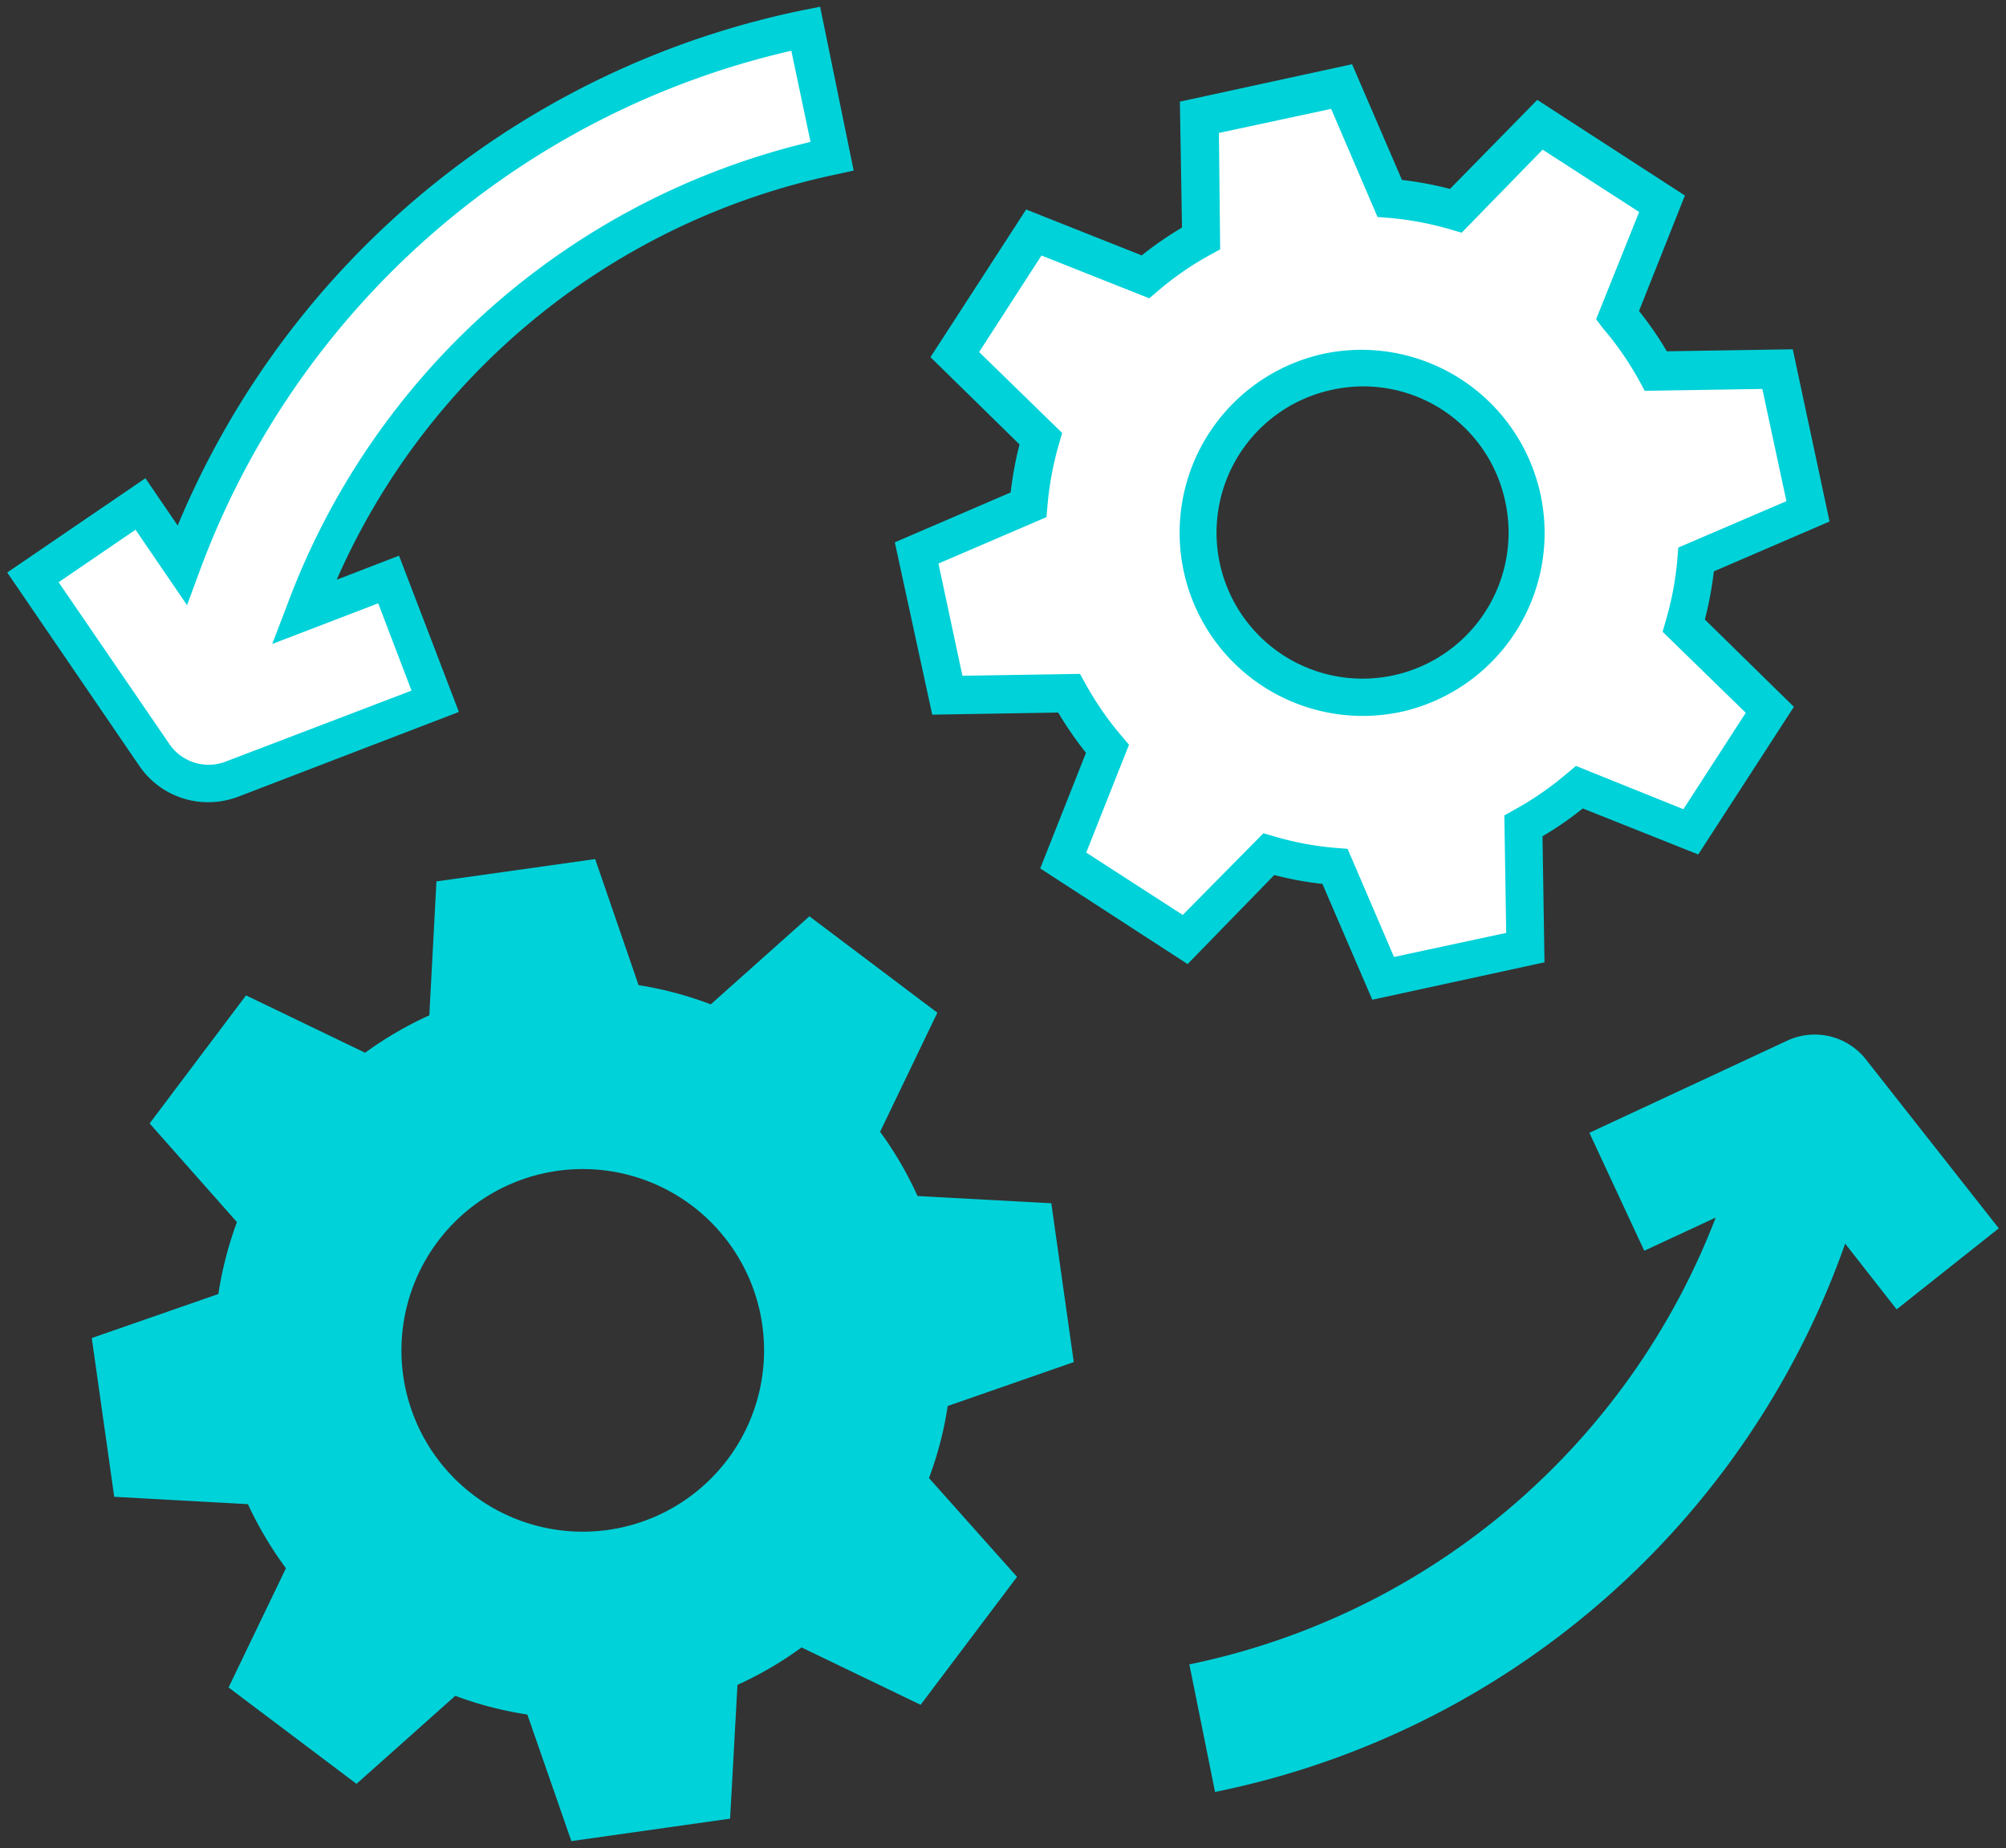 <svg id="Layer_1" data-name="Layer 1" xmlns="http://www.w3.org/2000/svg" viewBox="0 0 160.87 148.21"><rect x="0" y="0" width="160.87" height="148.21" fill="#333333" stroke="none"/><defs><style>.cls-1{fill:#fff;}.cls-2{fill:#00d2d9;}</style></defs><path class="cls-1" d="M66.71,12.52,64.61,2.29a67.95,67.95,0,0,0-50,43l-3.34-4.88L2.65,46.3l9.74,14.27a5.25,5.25,0,0,0,6.18,1.93l16.35-6.27-3.73-9.74L24.35,49.1A57.85,57.85,0,0,1,66.71,12.52Z"/><path class="cls-2" d="M16.7,64.33a6.68,6.68,0,0,1-5.54-2.93L.58,45.91l11.08-7.56,2.59,3.79A69.42,69.42,0,0,1,64.32.83L65.77.54l2.69,13.14L67,14A56.38,56.38,0,0,0,27,46.49l5-1.93,4.8,12.53L19.1,63.89A6.8,6.8,0,0,1,16.7,64.33Zm-12-17.64,8.9,13A3.81,3.81,0,0,0,18,61.11l15-5.73-2.67-7-8.5,3.26L23,48.59A59.4,59.4,0,0,1,65,11.38L63.46,4.07A66.39,66.39,0,0,0,16,45.82l-1,2.71-4.13-6.05Z"/><path class="cls-2" d="M152.1,105,144,94.66l-12.14,5.64-4.4-9.46,15.87-7.39a5.22,5.22,0,0,1,6.3,1.5L160.29,98.5Z"/><path class="cls-2" d="M97.44,143.7l-2.06-10.23A57.72,57.72,0,0,0,140.49,87.3l10.28,1.82A67.89,67.89,0,0,1,97.44,143.7Z"/><path class="cls-2" d="M76,112.75a28.73,28.73,0,0,1-1.5,5.78l7.06,7.92-7.73,10.26-9.55-4.6a29,29,0,0,1-5.14,3l-.59,10.73-12.73,1.8-3.53-10.15a28.91,28.91,0,0,1-5.78-1.5l-7.92,7.06-10.26-7.73,4.6-9.56a29.62,29.62,0,0,1-3.05-5.14l-10.72-.59-1.8-12.73,10.15-3.53A29.6,29.6,0,0,1,19,98l-7-7.91,7.73-10.27,9.55,4.6a29.28,29.28,0,0,1,5.15-3L35,70.68l12.73-1.79L51.21,79A28.91,28.91,0,0,1,57,80.54l7.91-7.06,10.26,7.73-4.59,9.55a28.68,28.68,0,0,1,3,5.15l10.73.58,1.8,12.74ZM44.71,93.89a14.54,14.54,0,1,0,16.42,12.36A14.54,14.54,0,0,0,44.71,93.89Z"/><path class="cls-1" d="M136,44.89a26.78,26.78,0,0,1-1,5.33l6.9,6.72-6.34,9.79-9-3.56a26.87,26.87,0,0,1-4.46,3.09l.15,9.75-11.41,2.44-3.84-9a26.88,26.88,0,0,1-5.34-1L95,75.4l-9.79-6.34,3.55-9a26.81,26.81,0,0,1-3.08-4.46L76,55.8,73.52,44.38l9-3.84a26.88,26.88,0,0,1,1-5.34l-6.89-6.71,6.34-9.79,8.95,3.54a26.76,26.76,0,0,1,4.46-3.07l-.16-9.76L107.6,7l3.84,9a26.88,26.88,0,0,1,5.34,1l6.71-6.9,9.79,6.34-3.54,9a27.42,27.42,0,0,1,3.08,4.46l9.75-.15L145,41.05ZM106.51,29.8A13.2,13.2,0,1,0,122.18,40,13.21,13.21,0,0,0,106.51,29.8Z"/><path class="cls-2" d="M110.05,80.17l-4-9.29a26.74,26.74,0,0,1-3.86-.71l-6.95,7.14L83.42,69.64l3.67-9.27a28.93,28.93,0,0,1-2.23-3.23l-10.1.17-3-13.82,9.29-4a28,28,0,0,1,.71-3.85l-7.14-7,7.67-11.84,9.27,3.68a27.65,27.65,0,0,1,3.23-2.23l-.17-10.1,13.81-3,4,9.28a27.78,27.78,0,0,1,3.85.72l7-7.14,11.84,7.67-3.68,9.26a27.28,27.28,0,0,1,2.23,3.23l10.1-.16,2.95,13.81-9.28,4a28.2,28.2,0,0,1-.72,3.86l7.14,7-7.67,11.84-9.26-3.69a26.48,26.48,0,0,1-3.23,2.23l.16,10.11Zm-8.73-13.35.86.25a24.6,24.6,0,0,0,5,.93l.89.07,3.72,8.67,9-1.93-.15-9.42.78-.44A25.26,25.26,0,0,0,125.69,62l.69-.58L135,64.89l5-7.73-6.67-6.5.25-.86a25.21,25.21,0,0,0,.94-5l.07-.89,8.67-3.72-1.93-9-9.43.15-.43-.79a24.85,24.85,0,0,0-2.91-4.21L128,25.6,131.45,17l-7.74-5-6.49,6.66-.86-.25a25.44,25.44,0,0,0-5-.94l-.89-.07-3.72-8.67-9,1.93L97.85,20l-.79.43a24.46,24.46,0,0,0-4.21,2.91l-.69.58-8.64-3.43-5,7.74,6.66,6.49-.25.86a25.43,25.43,0,0,0-.93,5l-.08.89-8.66,3.72,1.92,9,9.43-.15.43.78a25.58,25.58,0,0,0,2.92,4.22l.58.68-3.43,8.65,7.74,5Zm7.92-9.41a14.69,14.69,0,0,1-3-29.06h0a14.69,14.69,0,0,1,6.14,28.73A14.85,14.85,0,0,1,109.24,57.41Zm-2.42-26.15h0a11.71,11.71,0,1,0,13.9,9A11.63,11.63,0,0,0,106.82,31.26Z"/></svg>